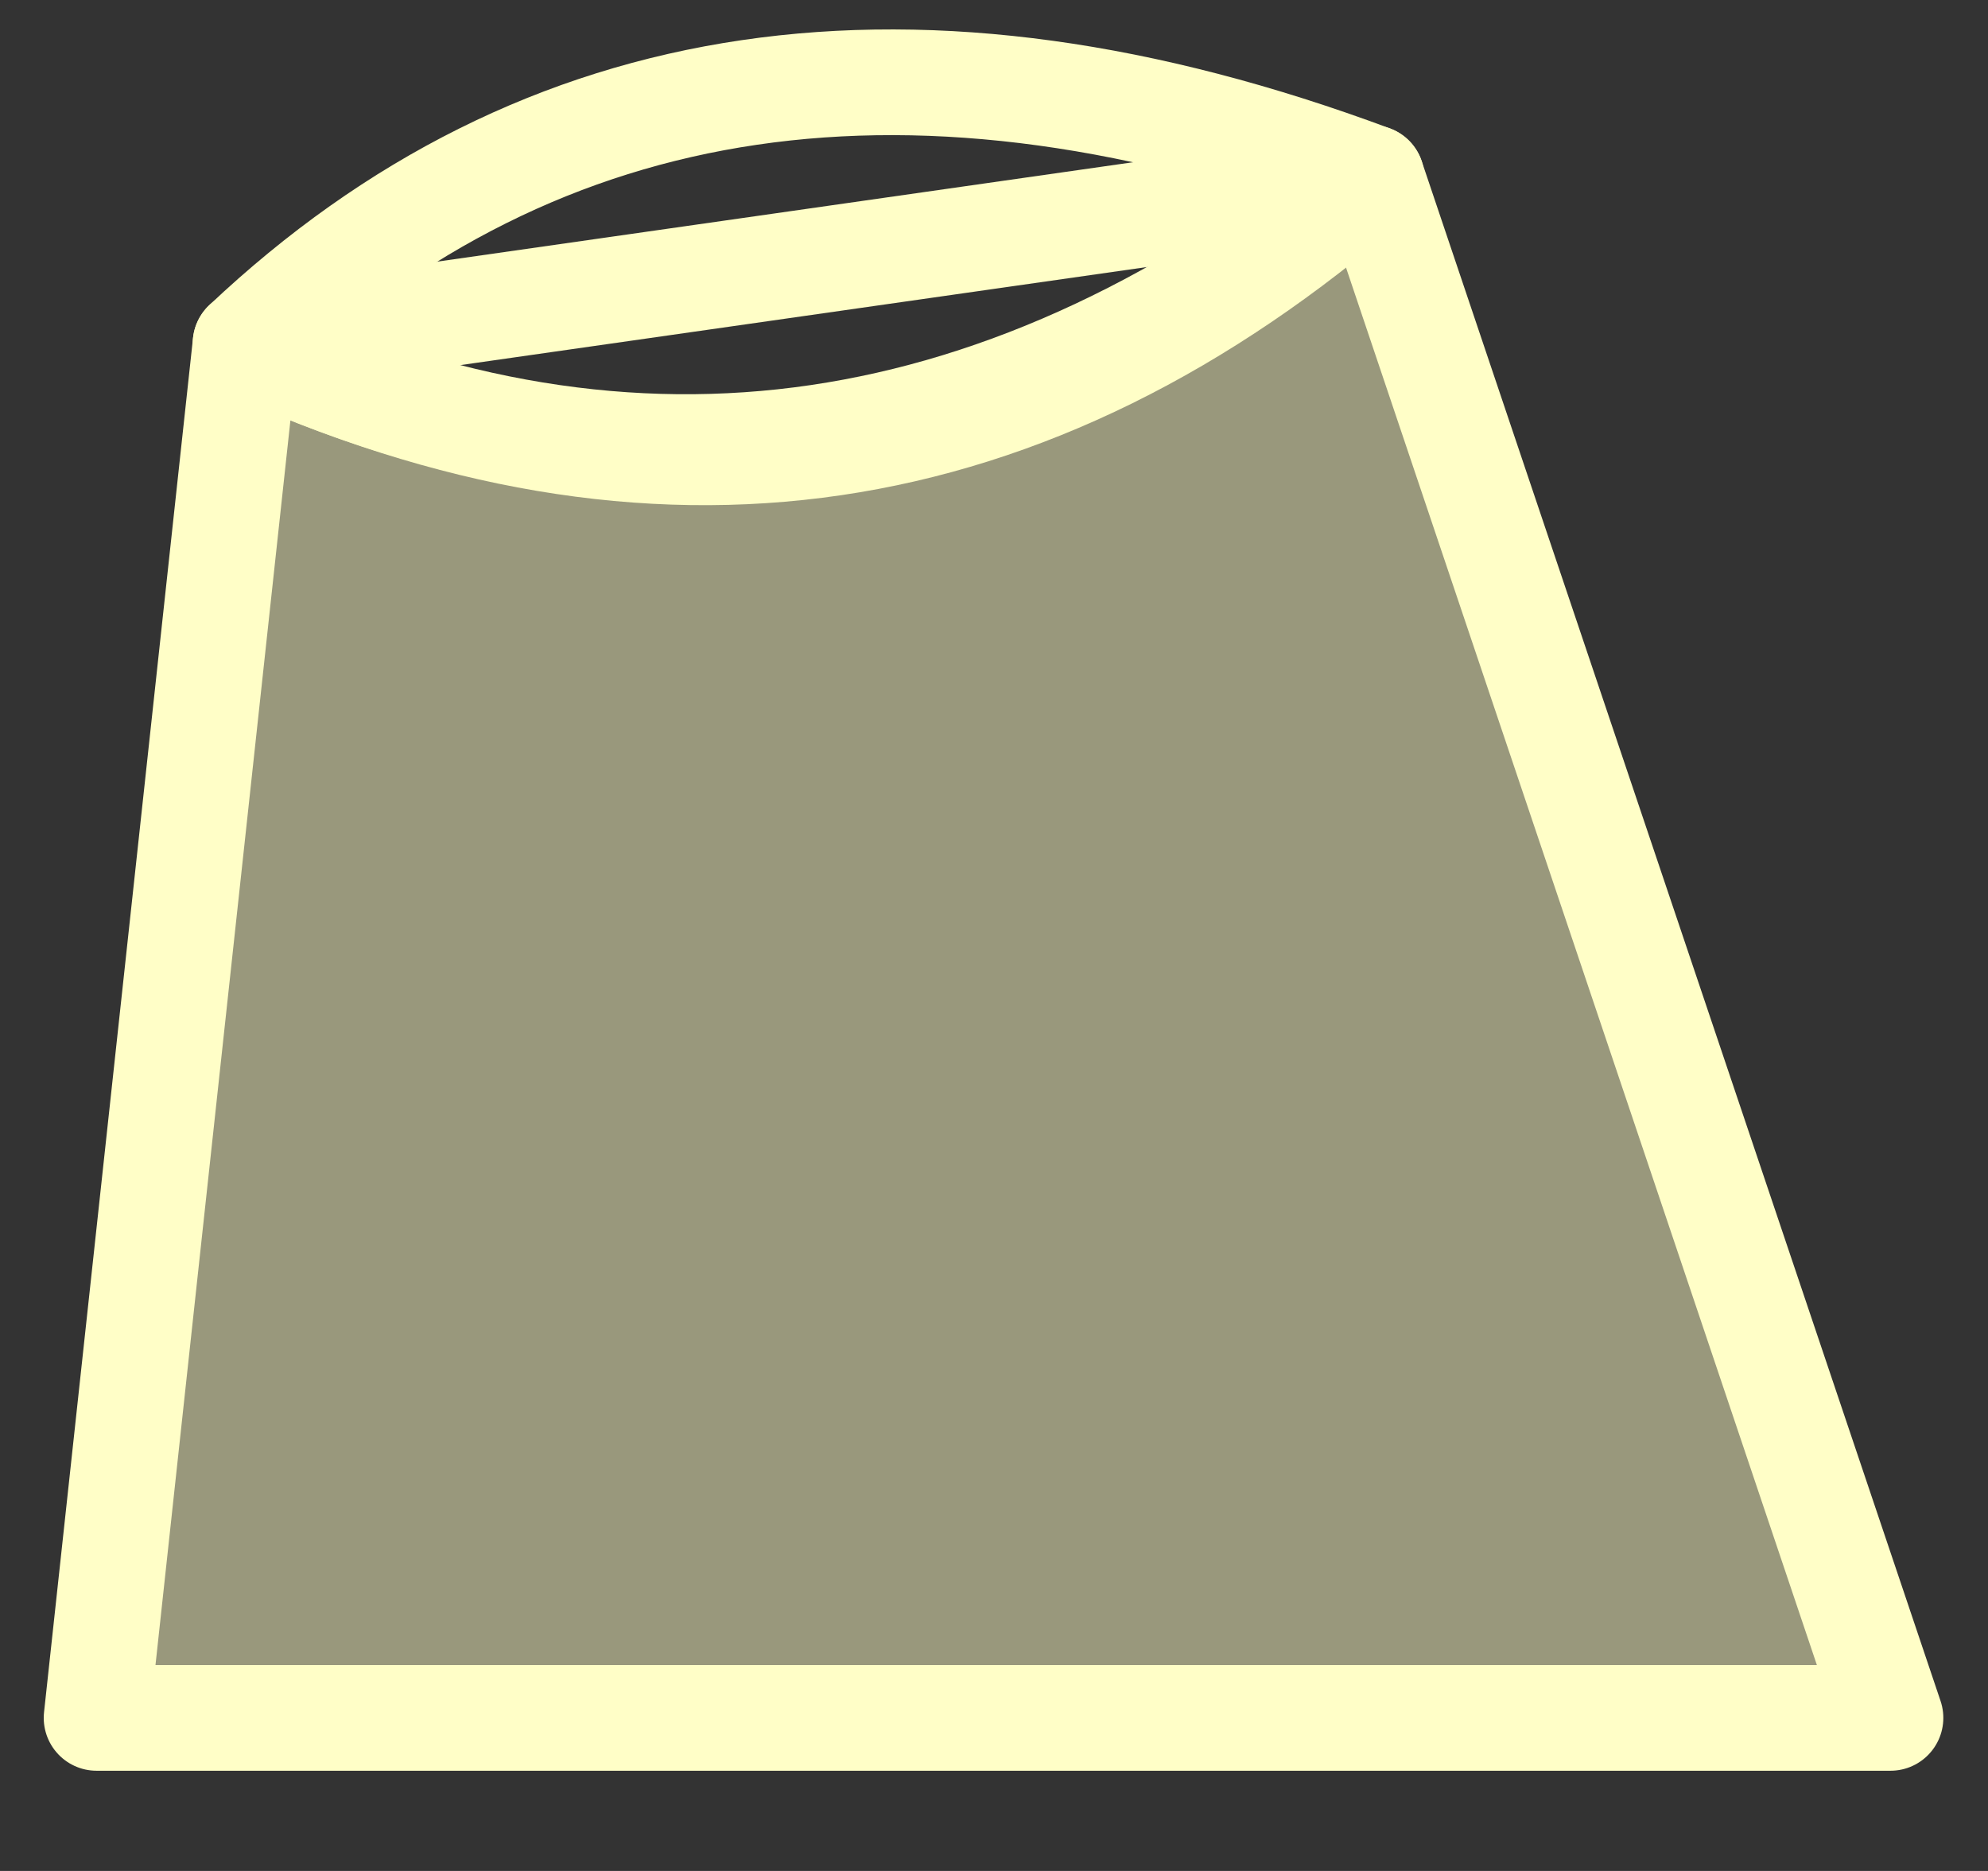 <?xml version="1.0" encoding="UTF-8"?>
<svg width="17px" height="16px" viewBox="0 0 17 16" version="1.1" xmlns="http://www.w3.org/2000/svg" xmlns:xlink="http://www.w3.org/1999/xlink">
    <rect x="0" y="0" width="17" height="16" fill="#333333" stroke="none"/>
    <!-- Generator: Sketch 52.6 (67491) - http://www.bohemiancoding.com/sketch -->
    <title>shadows_icon_on_hover</title>
    <desc>Created with Sketch.</desc>
    <g id="mockup" stroke="none" stroke-width="1" fill="none" fill-rule="evenodd" stroke-linecap="round" stroke-linejoin="round">
        <g transform="translate(-595, -130)" fill-rule="nonzero" id="header" stroke="#FFFEC7" stroke-width="0.904">
            <g transform="translate(176, 88)">
                <g id="icons" transform="translate(419, 42.059)">
                    <g id="icons-(hover)" transform="translate(0, 0.472)">
                        <g id="shadows_icon_on_hover" transform="translate(0.826, 0)">
                            <path d="M1.13686838e-13,14.16 C1.13686838e-13,14.16 0.425,10.242 1.274,2.407 C4.594,3.949 7.804,3.477 10.903,0.991 L15.34,14.16 L1.13686838e-13,14.16 Z" id="Path" fill-opacity="0.5" fill="#FFFEC7"></path>
                            <path d="M1.274,2.407 C3.807,0.016 7.017,-0.456 10.903,0.991 C7.977,3.54 4.767,4.012 1.274,2.407 Z" id="Path"></path>
                            <path d="M1.534,2.36 L10.62,1.062" id="Path-2"></path>
                        </g>
                    </g>
                </g>
            </g>
        </g>
    </g>
</svg>